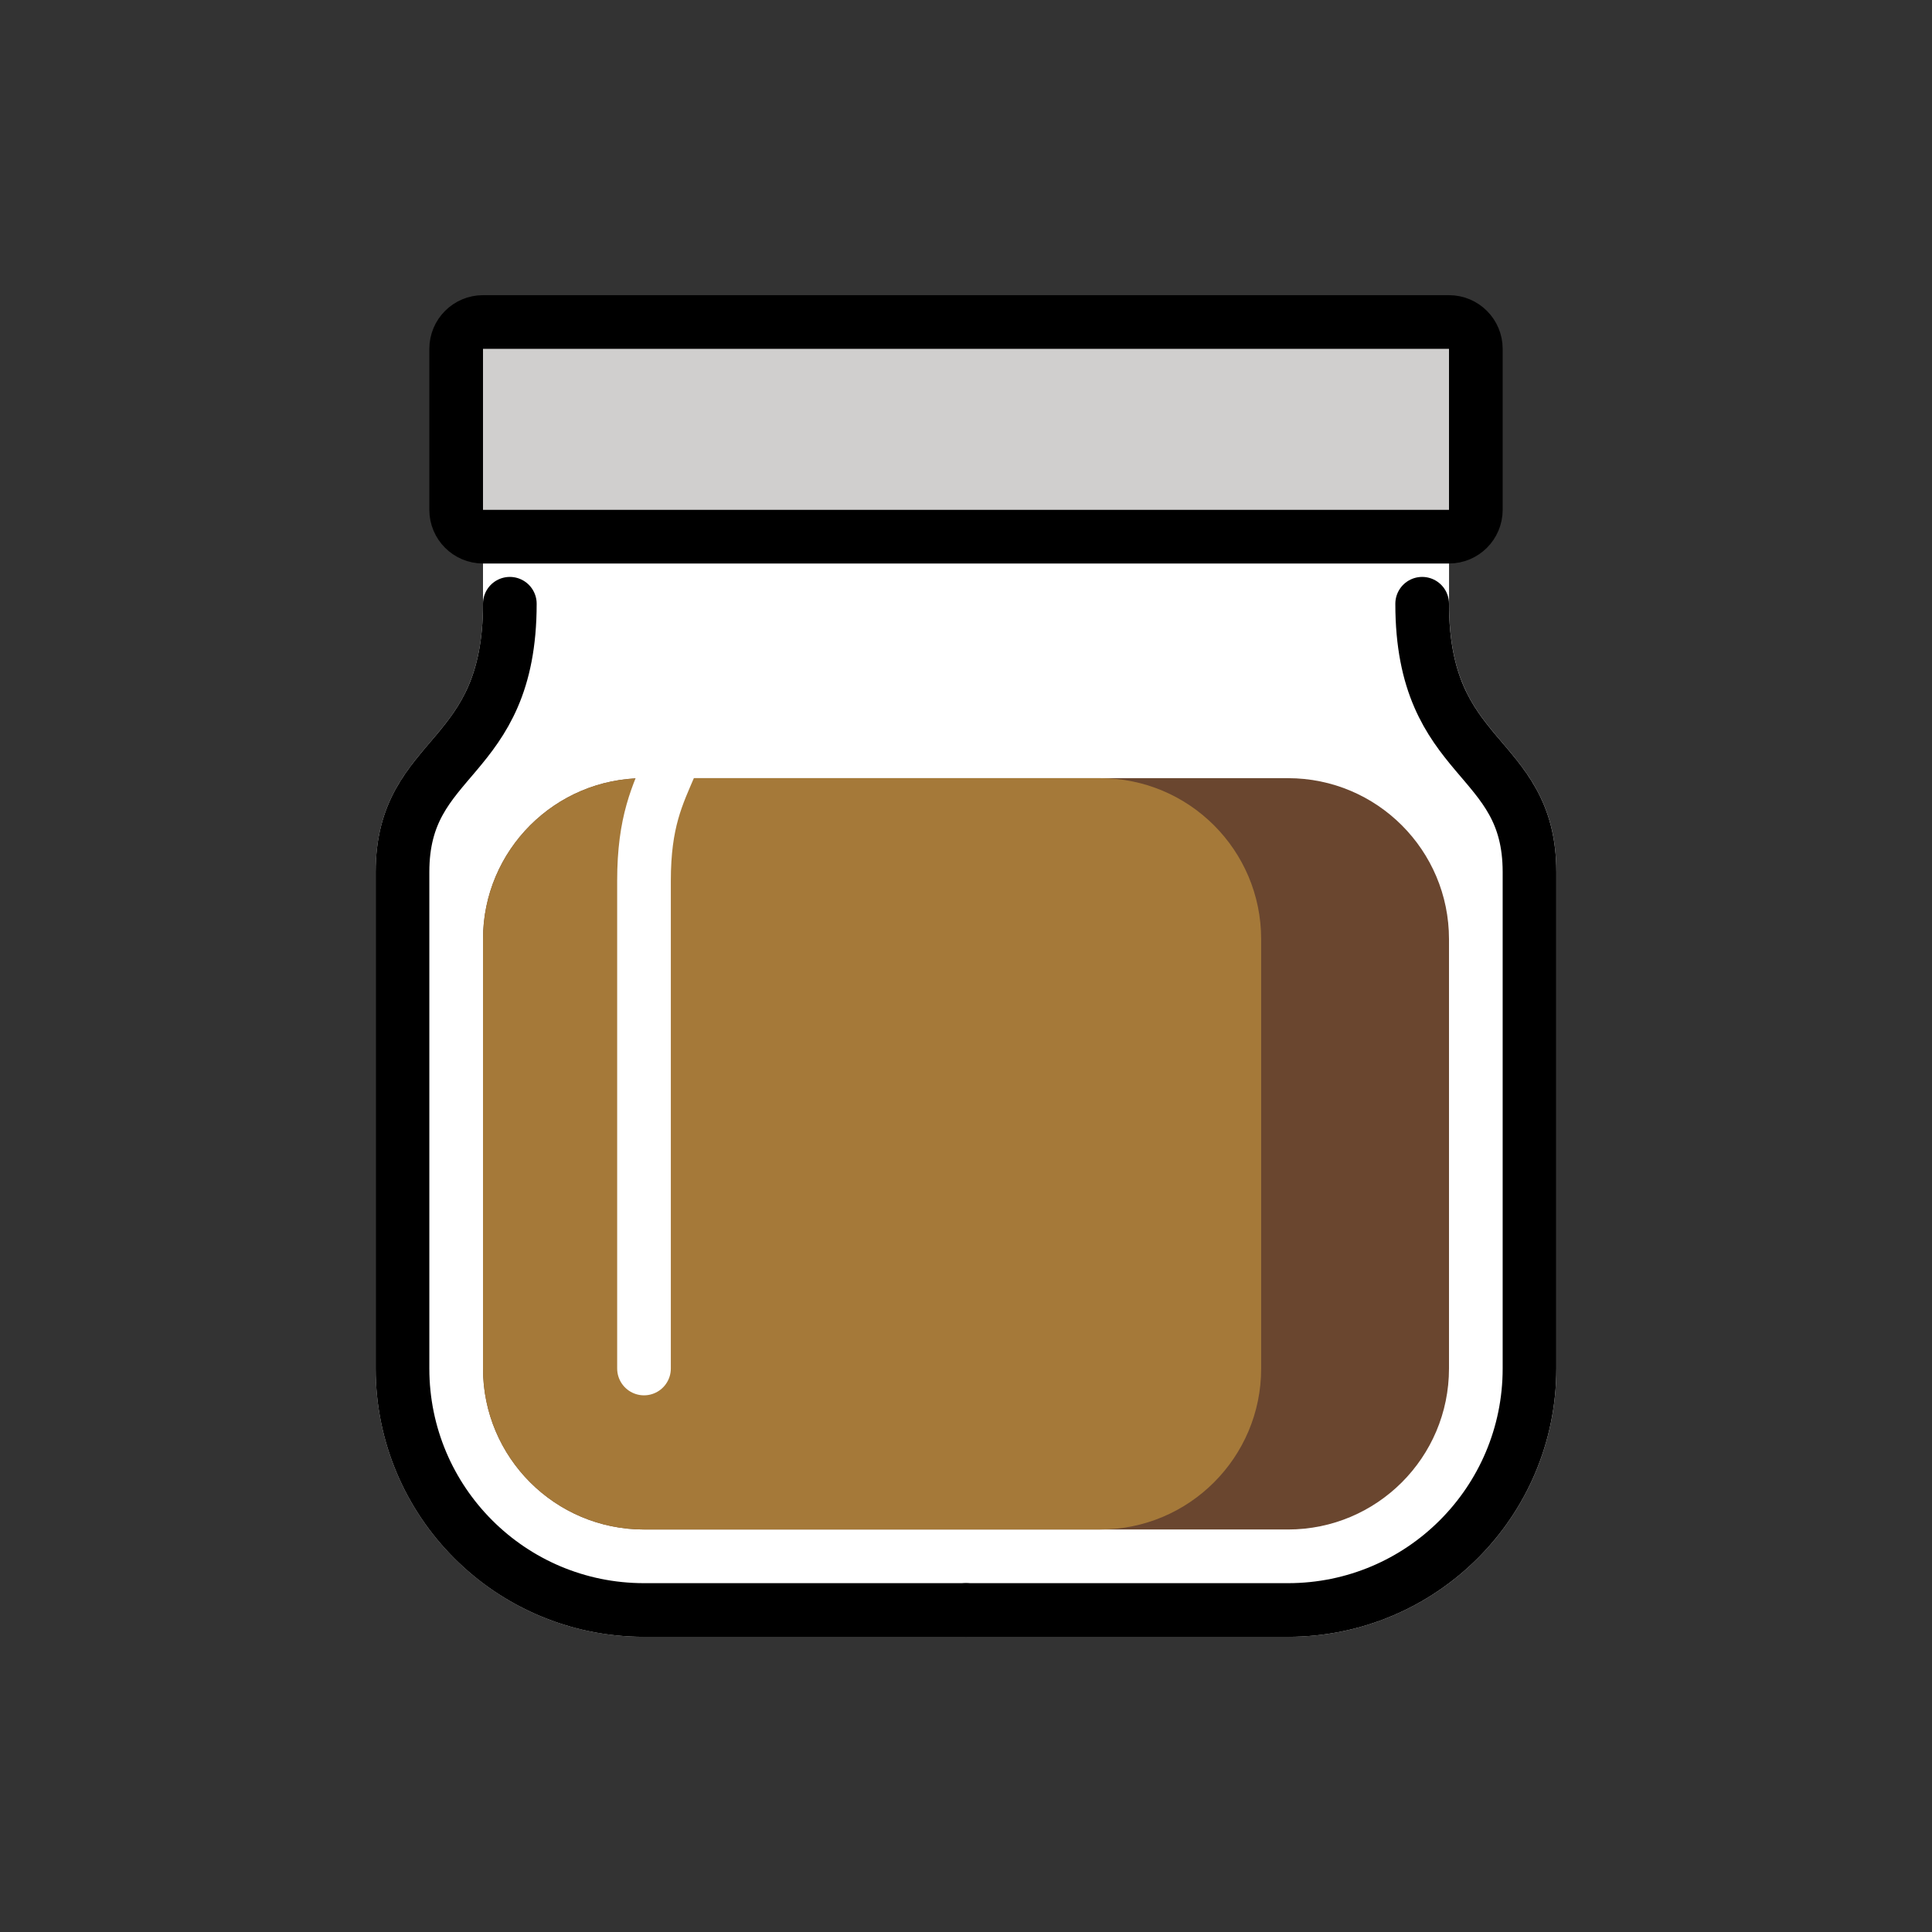 <svg xmlns="http://www.w3.org/2000/svg" id="a" viewBox="0 0 72 72"><rect x="0" y="0" width="72" height="72" fill="#333333" stroke="none"/><g id="b"><rect width="34" height="26" x="19" y="30" fill="none" stroke="#000" stroke-width="2" rx="5"/></g><g id="c"><path fill="#fff" fill-rule="evenodd" d="m19 19c-0.552 0-1 0.448-1 1v2.5c0 1.384-0.23 2.339-0.543 3.064-0.316 0.73-0.739 1.281-1.222 1.854-0.065 0.077-0.132 0.156-0.201 0.237l-2e-4 2e-4c-0.424 0.496-0.91 1.066-1.284 1.744-0.458 0.83-0.749 1.81-0.749 3.1v18.5c0 5.523 4.477 10 10 10h24c5.523 0 10-4.477 10-10v-18.5c0-1.291-0.291-2.27-0.749-3.1-0.374-0.678-0.861-1.248-1.284-1.744-0.069-0.081-0.136-0.16-0.201-0.237-0.483-0.574-0.906-1.124-1.222-1.854-0.313-0.725-0.543-1.68-0.543-3.064v-2.5c0-0.552-0.448-1-1-1h-34z" clip-rule="evenodd"/><path fill="#D0CFCE" d="m54 12h-36c-0.552 0-1 0.448-1 1v6c0 0.552 0.448 1 1 1h36c0.552 0 1-0.448 1-1v-6c0-0.552-0.448-1-1-1z"/><path fill="#6A462F" fill-rule="evenodd" d="m24 29h24c3.314 0 6 2.686 6 6v16c0 3.314-2.686 6-6 6h-24c-3.314 0-6-2.686-6-6v-16c0-3.314 2.686-6 6-6z" clip-rule="evenodd"/><path fill="#A57939" fill-rule="evenodd" d="m24 57h17c3.314 0 6-2.686 6-6v-16c0-3.314-2.686-6-6-6h-17c-3.314 0-6 2.686-6 6v16c0 3.314 2.686 6 6 6z" clip-rule="evenodd"/><path fill="none" stroke="#fff" stroke-linecap="round" stroke-linejoin="round" stroke-width="2" d="m24 51v-18.175c0-4.421 2-3.93 2-9.825"/></g><g id="d" fill="none" stroke="#000" stroke-linecap="round" stroke-linejoin="round" stroke-width="2"><path d="m36 60h12c4.971 0 9-4.029 9-9v-18.5c0-4.5-4-4-4-10"/><path d="m36 60h-12c-4.971 0-9-4.029-9-9v-18.5c0-4.5 4-4 4-10"/><path d="m54 12h-36c-0.552 0-1 0.448-1 1v6c0 0.552 0.448 1 1 1h36c0.552 0 1-0.448 1-1v-6c0-0.552-0.448-1-1-1z"/></g></svg>